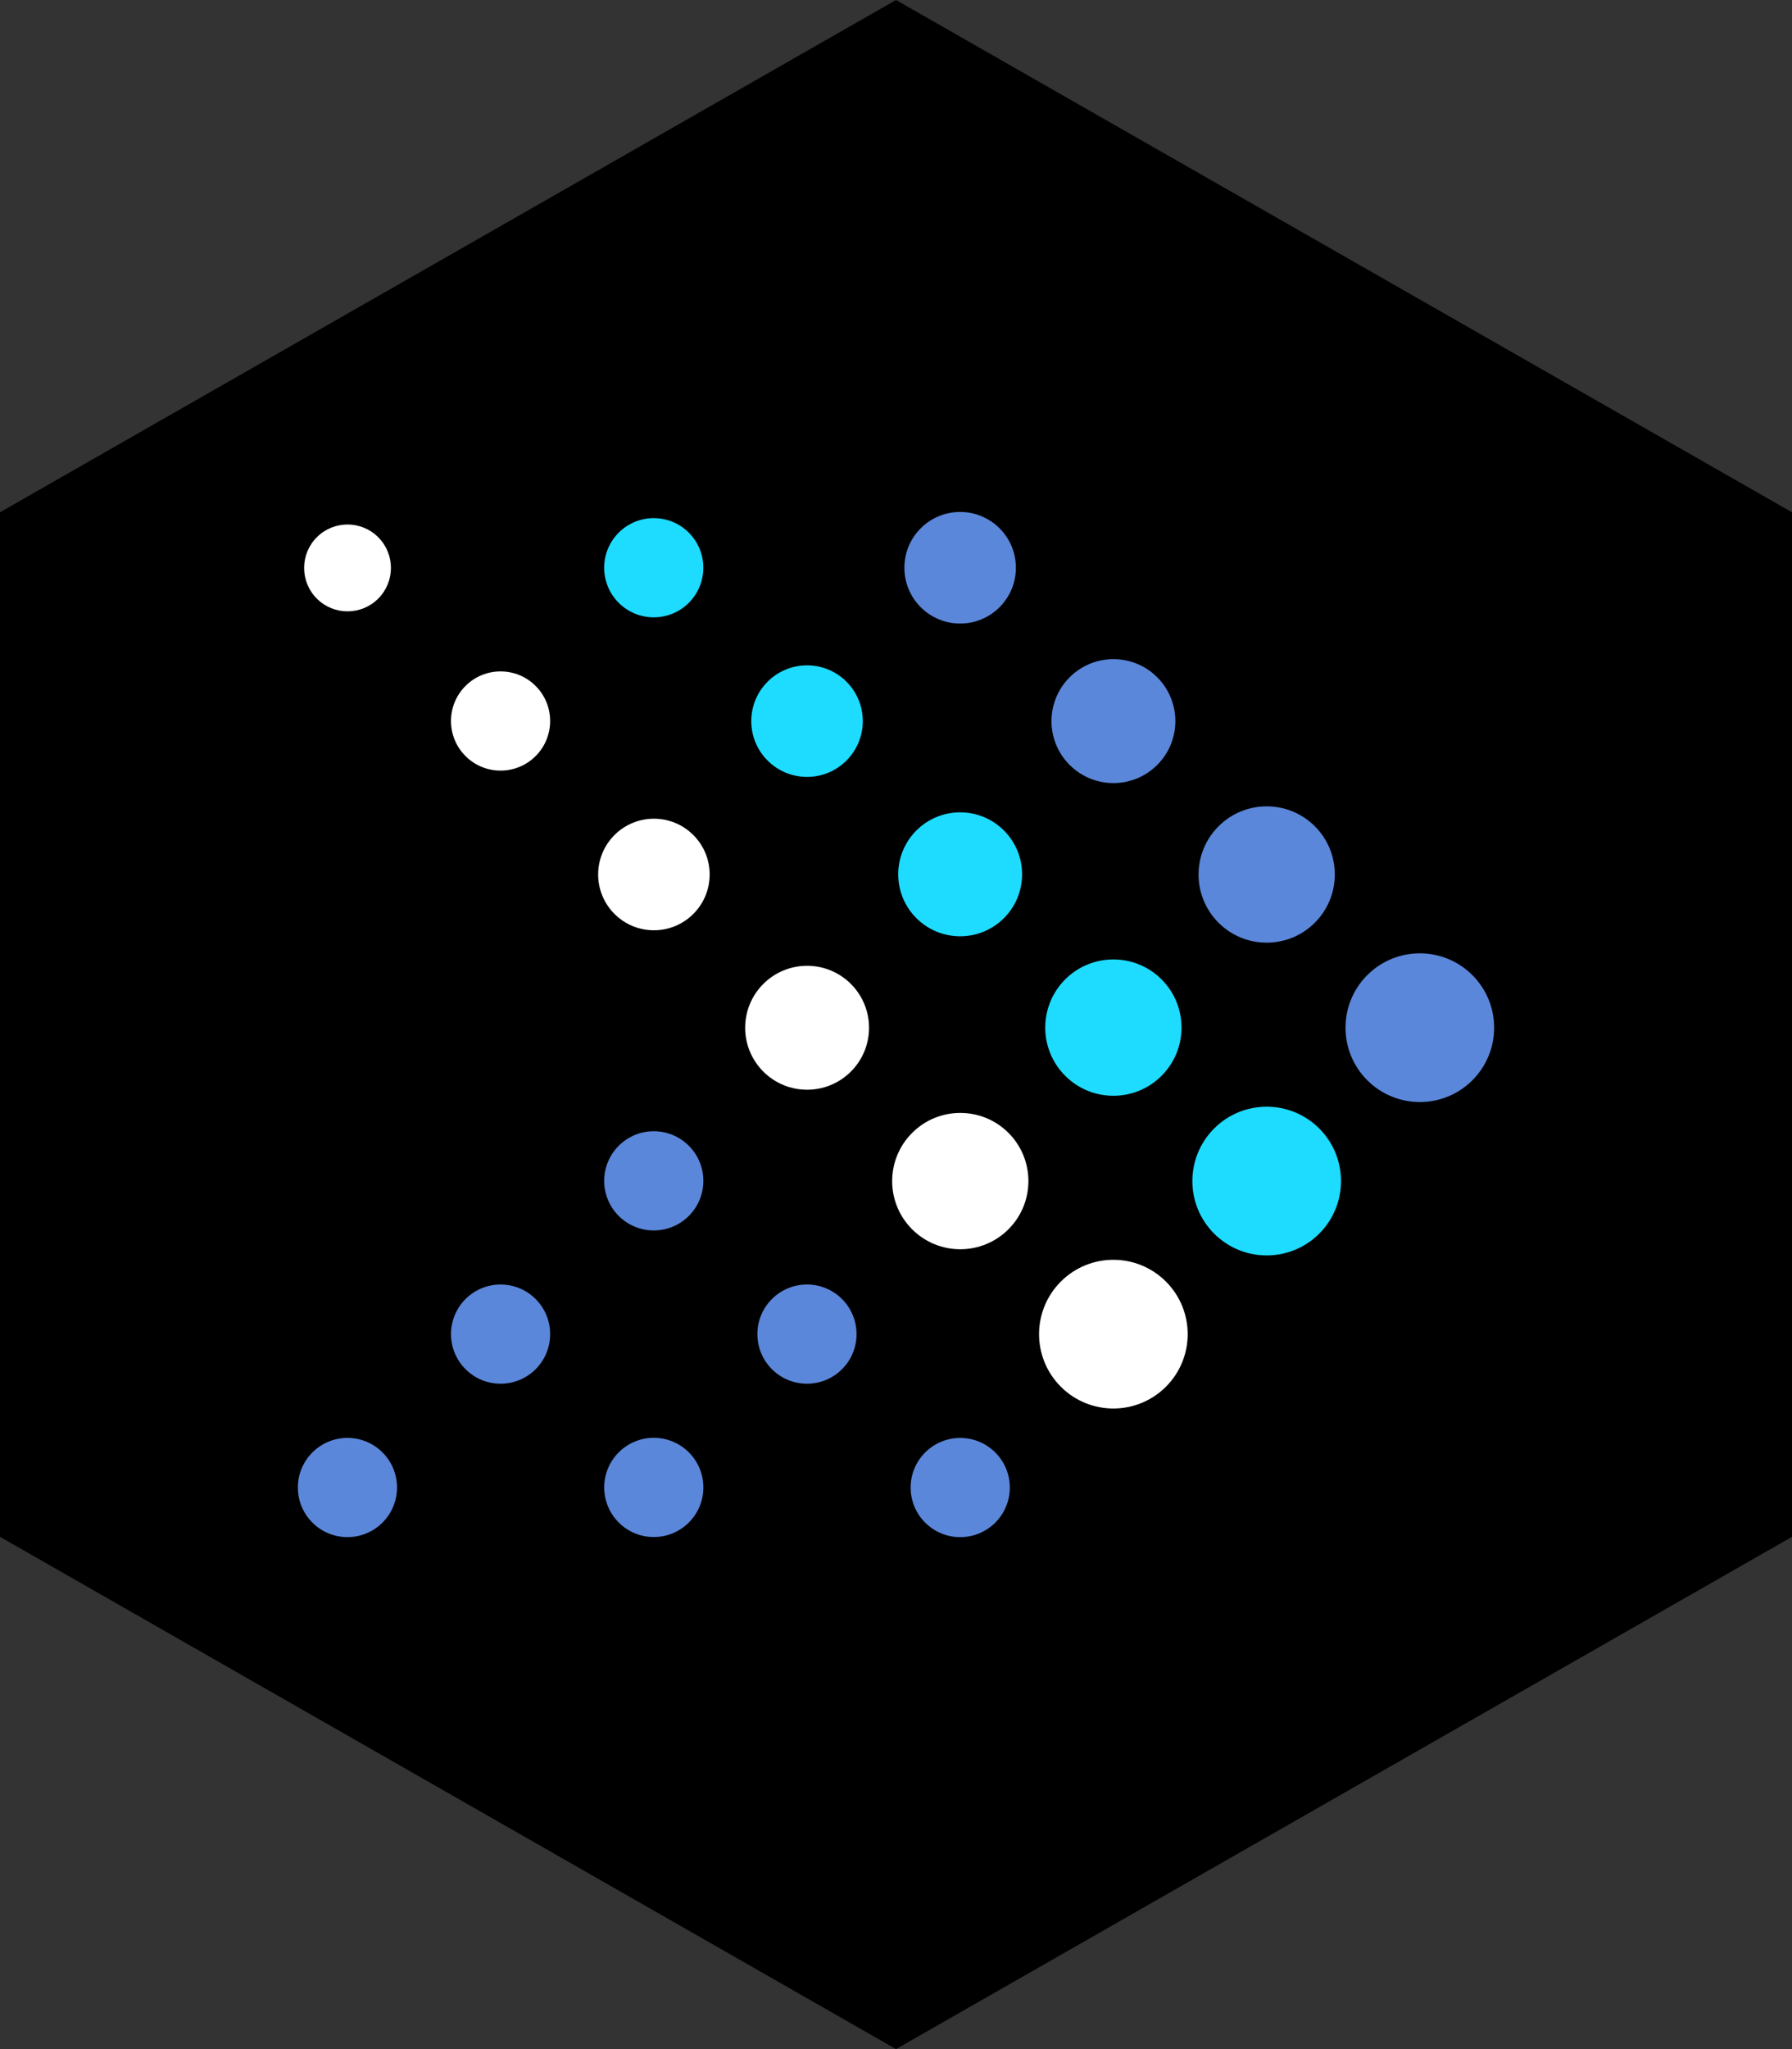 <?xml version="1.0" standalone="no"?><!-- Generator: Gravit.io --><svg xmlns="http://www.w3.org/2000/svg" xmlns:xlink="http://www.w3.org/1999/xlink" style="isolation:isolate" viewBox="0 0 105 120" width="105" height="120"><rect x="0" y="0" width="105" height="120" fill="#333333" stroke="none"/><defs><clipPath id="_clipPath_CSEkGLfnJD1UTLGT3Q1wpaYnDbQRixyq"><rect width="105" height="120"/></clipPath></defs><g clip-path="url(#_clipPath_CSEkGLfnJD1UTLGT3Q1wpaYnDbQRixyq)"><path d=" M 52.5 0 L 105 30 L 105 90 L 52.5 120 L 0 90 L 0 30 L 52.5 0 Z " fill="rgb(0,0,0)"/><g><circle vector-effect="non-scaling-stroke" cx="0" cy="0" r="1" transform="matrix(2.31,-2.31,2.31,2.31,56.258,33.249)" fill="rgb(91,135,218)"/><circle vector-effect="non-scaling-stroke" cx="0" cy="0" r="1" transform="matrix(2.566,-2.566,2.566,2.566,65.24,42.23)" fill="rgb(91,135,218)"/><circle vector-effect="non-scaling-stroke" cx="0" cy="0" r="1" transform="matrix(2.823,-2.823,2.822,2.822,74.22,51.213)" fill="rgb(91,135,218)"/><circle vector-effect="non-scaling-stroke" cx="0" cy="0" r="1" transform="matrix(3.079,-3.079,3.079,3.079,83.193,60.184)" fill="rgb(91,135,218)"/><circle vector-effect="non-scaling-stroke" cx="0" cy="0" r="1" transform="matrix(2.054,-2.054,2.054,2.054,38.306,33.248)" fill="rgb(30,220,255)"/><circle vector-effect="non-scaling-stroke" cx="0" cy="0" r="1" transform="matrix(2.31,-2.31,2.31,2.31,47.287,42.231)" fill="rgb(30,220,255)"/><circle vector-effect="non-scaling-stroke" cx="0" cy="0" r="1" transform="matrix(2.566,-2.566,2.566,2.566,56.259,51.202)" fill="rgb(30,220,255)"/><circle vector-effect="non-scaling-stroke" cx="0" cy="0" r="1" transform="matrix(2.823,-2.823,2.823,2.823,65.237,60.179)" fill="rgb(30,220,255)"/><circle vector-effect="non-scaling-stroke" cx="0" cy="0" r="1" transform="matrix(3.079,-3.079,3.079,3.079,74.22,69.166)" fill="rgb(30,220,255)"/><circle vector-effect="non-scaling-stroke" cx="0" cy="0" r="1" transform="matrix(1.798,-1.798,1.798,1.798,20.363,33.259)" fill="rgb(255,255,255)"/><circle vector-effect="non-scaling-stroke" cx="0" cy="0" r="1" transform="matrix(2.054,-2.054,2.054,2.054,29.33,42.224)" fill="rgb(255,255,255)"/><circle vector-effect="non-scaling-stroke" cx="0" cy="0" r="1" transform="matrix(2.31,-2.31,2.31,2.31,38.315,51.212)" fill="rgb(255,255,255)"/><circle vector-effect="non-scaling-stroke" cx="0" cy="0" r="1" transform="matrix(2.566,-2.566,2.566,2.566,47.291,60.188)" fill="rgb(255,255,255)"/><circle vector-effect="non-scaling-stroke" cx="0" cy="0" r="1" transform="matrix(2.823,-2.823,2.822,2.822,56.267,69.167)" fill="rgb(255,255,255)"/><circle vector-effect="non-scaling-stroke" cx="0" cy="0" r="1" transform="matrix(3.079,-3.079,3.079,3.079,65.237,78.131)" fill="rgb(255,255,255)"/><circle vector-effect="non-scaling-stroke" cx="0" cy="0" r="1" transform="matrix(2.054,-2.054,2.054,2.054,38.307,69.153)" fill="rgb(91,135,218)"/><circle vector-effect="non-scaling-stroke" cx="0" cy="0" r="1" transform="matrix(2.054,-2.054,2.054,2.054,29.331,78.129)" fill="rgb(91,135,218)"/><circle vector-effect="non-scaling-stroke" cx="0" cy="0" r="1" transform="matrix(2.054,-2.054,2.054,2.054,20.358,87.112)" fill="rgb(91,135,218)"/><circle vector-effect="non-scaling-stroke" cx="0" cy="0" r="1" transform="matrix(2.054,-2.054,2.054,2.054,38.308,87.107)" fill="rgb(91,135,218)"/><circle vector-effect="non-scaling-stroke" cx="0" cy="0" r="1" transform="matrix(2.054,-2.054,2.054,2.054,56.263,87.114)" fill="rgb(91,135,218)"/><circle vector-effect="non-scaling-stroke" cx="0" cy="0" r="1" transform="matrix(2.054,-2.054,2.054,2.054,47.283,78.129)" fill="rgb(91,135,218)"/></g></g></svg>